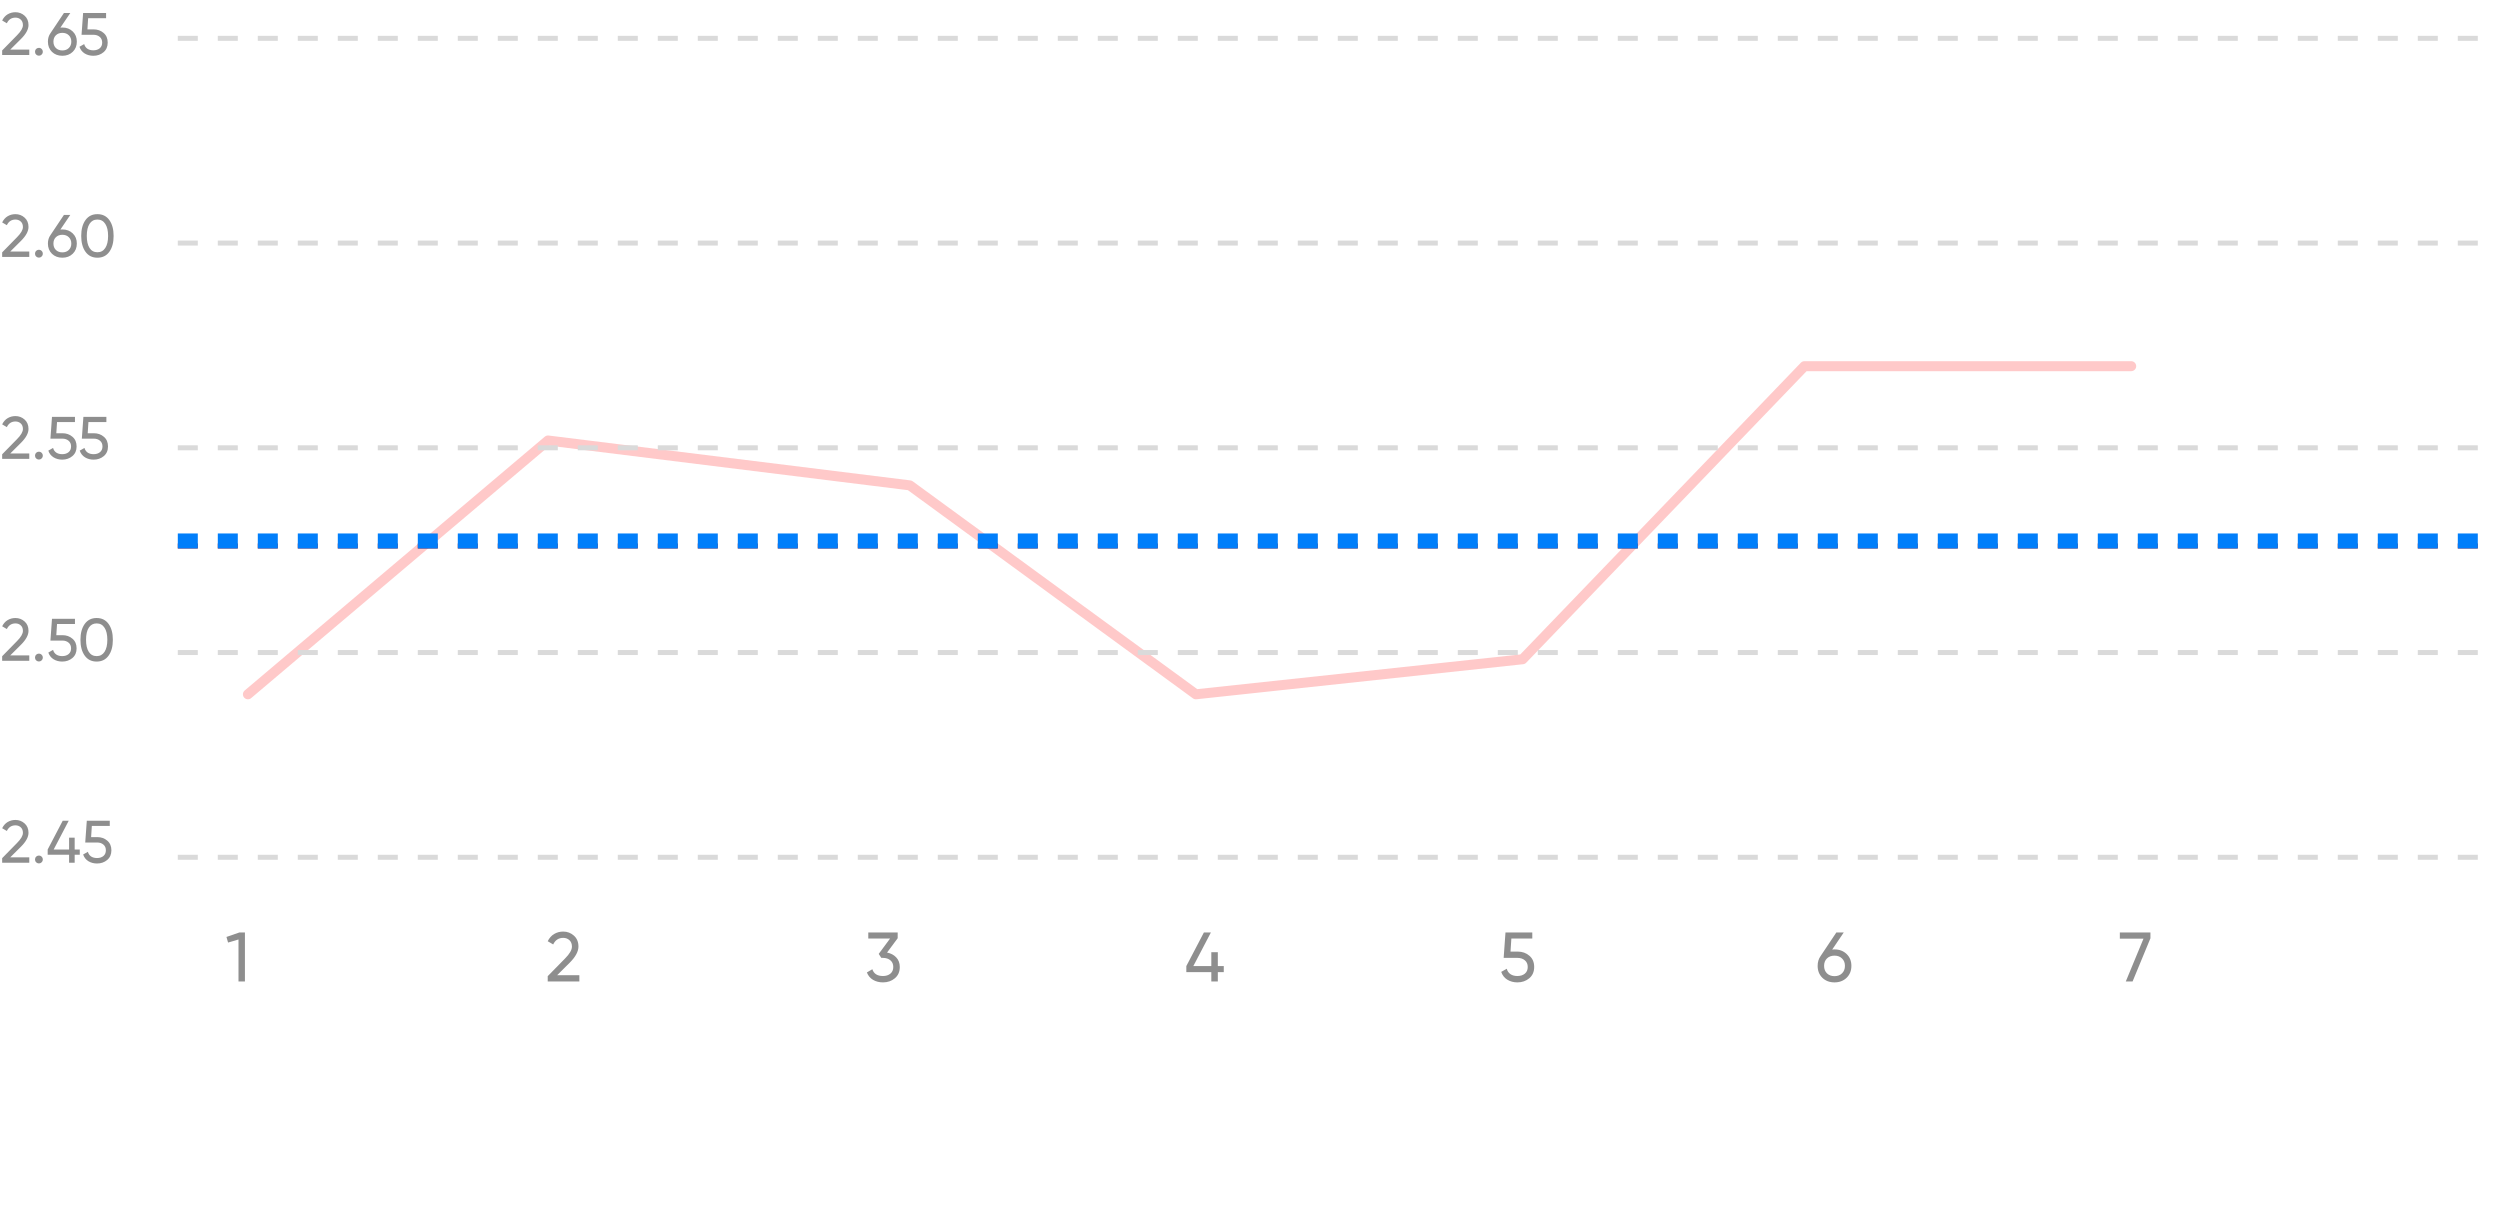 <svg width="500" height="245" viewBox="0 0 500 245" fill="none" xmlns="http://www.w3.org/2000/svg">
<path d="M49.583 138.861L109.601 88.098L181.959 97.073L239.173 138.861L304.52 131.85L360.892 73.234H426.239" stroke="#FFC9C9" stroke-width="2" stroke-linecap="round" stroke-linejoin="round"/>
<line x1="35.559" y1="171.455" x2="499.438" y2="171.455" stroke="#DADADA" stroke-dasharray="4 4"/>
<line x1="35.559" y1="130.508" x2="499.438" y2="130.508" stroke="#DADADA" stroke-dasharray="4 4"/>
<line x1="35.559" y1="89.561" x2="499.438" y2="89.561" stroke="#DADADA" stroke-dasharray="4 4"/>
<line x1="35.559" y1="109.193" x2="499.438" y2="109.193" stroke="#A90909" stroke-dasharray="4 4"/>
<line x1="35.559" y1="108.193" x2="499.438" y2="108.193" stroke="#017EFA" stroke-width="3" stroke-dasharray="4 4"/>
<line x1="35.559" y1="48.614" x2="499.438" y2="48.614" stroke="#DADADA" stroke-dasharray="4 4"/>
<line x1="35.559" y1="7.667" x2="499.439" y2="7.667" stroke="#DADADA" stroke-dasharray="4 4"/>
<path d="M0.432 11V10.088L3.396 7.064C4.188 6.272 4.584 5.592 4.584 5.024C4.584 4.552 4.44 4.184 4.152 3.92C3.864 3.656 3.512 3.524 3.096 3.524C2.304 3.524 1.728 3.9 1.368 4.652L0.432 4.1C0.696 3.556 1.06 3.144 1.524 2.864C1.996 2.584 2.516 2.444 3.084 2.444C3.788 2.444 4.4 2.676 4.92 3.14C5.44 3.604 5.7 4.228 5.7 5.012C5.7 5.86 5.2 6.784 4.2 7.784L2.052 9.92H5.856V11H0.432ZM7.78 11.132C7.564 11.132 7.38 11.056 7.228 10.904C7.076 10.752 7 10.568 7 10.352C7 10.136 7.076 9.952 7.228 9.8C7.38 9.648 7.564 9.572 7.78 9.572C8.004 9.572 8.188 9.648 8.332 9.8C8.484 9.952 8.56 10.136 8.56 10.352C8.56 10.568 8.484 10.752 8.332 10.904C8.188 11.056 8.004 11.132 7.78 11.132ZM12.474 5.504C13.314 5.504 14.006 5.768 14.55 6.296C15.094 6.816 15.366 7.492 15.366 8.324C15.366 9.156 15.094 9.836 14.55 10.364C14.006 10.892 13.314 11.156 12.474 11.156C11.626 11.156 10.93 10.892 10.386 10.364C9.85 9.836 9.582 9.156 9.582 8.324C9.582 7.676 9.75 7.116 10.086 6.644L12.786 2.6H14.058L12.078 5.528C12.254 5.512 12.386 5.504 12.474 5.504ZM11.178 9.608C11.514 9.928 11.946 10.088 12.474 10.088C13.002 10.088 13.43 9.928 13.758 9.608C14.094 9.28 14.262 8.852 14.262 8.324C14.262 7.796 14.094 7.372 13.758 7.052C13.43 6.732 13.002 6.572 12.474 6.572C11.938 6.572 11.506 6.732 11.178 7.052C10.85 7.372 10.686 7.796 10.686 8.324C10.686 8.852 10.85 9.28 11.178 9.608ZM18.709 5.876C19.501 5.876 20.169 6.112 20.713 6.584C21.265 7.048 21.541 7.692 21.541 8.516C21.541 9.332 21.261 9.976 20.701 10.448C20.141 10.92 19.461 11.156 18.661 11.156C18.021 11.156 17.449 11.004 16.945 10.7C16.441 10.388 16.089 9.94 15.889 9.356L16.837 8.816C16.949 9.224 17.165 9.536 17.485 9.752C17.805 9.96 18.197 10.064 18.661 10.064C19.189 10.064 19.617 9.928 19.945 9.656C20.273 9.384 20.437 9.004 20.437 8.516C20.437 8.028 20.273 7.648 19.945 7.376C19.617 7.096 19.197 6.956 18.685 6.956H16.309L16.621 2.6H21.217V3.644H17.629L17.485 5.876H18.709Z" fill="#8E8E8E"/>
<path d="M0.432 51.386V50.474L3.396 47.45C4.188 46.658 4.584 45.978 4.584 45.41C4.584 44.938 4.44 44.57 4.152 44.306C3.864 44.042 3.512 43.91 3.096 43.91C2.304 43.91 1.728 44.286 1.368 45.038L0.432 44.486C0.696 43.942 1.06 43.53 1.524 43.25C1.996 42.97 2.516 42.83 3.084 42.83C3.788 42.83 4.4 43.062 4.92 43.526C5.44 43.99 5.7 44.614 5.7 45.398C5.7 46.246 5.2 47.17 4.2 48.17L2.052 50.306H5.856V51.386H0.432ZM7.78 51.518C7.564 51.518 7.38 51.442 7.228 51.29C7.076 51.138 7 50.954 7 50.738C7 50.522 7.076 50.338 7.228 50.186C7.38 50.034 7.564 49.958 7.78 49.958C8.004 49.958 8.188 50.034 8.332 50.186C8.484 50.338 8.56 50.522 8.56 50.738C8.56 50.954 8.484 51.138 8.332 51.29C8.188 51.442 8.004 51.518 7.78 51.518ZM12.474 45.89C13.314 45.89 14.006 46.154 14.55 46.682C15.094 47.202 15.366 47.878 15.366 48.71C15.366 49.542 15.094 50.222 14.55 50.75C14.006 51.278 13.314 51.542 12.474 51.542C11.626 51.542 10.93 51.278 10.386 50.75C9.85 50.222 9.582 49.542 9.582 48.71C9.582 48.062 9.75 47.502 10.086 47.03L12.786 42.986H14.058L12.078 45.914C12.254 45.898 12.386 45.89 12.474 45.89ZM11.178 49.994C11.514 50.314 11.946 50.474 12.474 50.474C13.002 50.474 13.43 50.314 13.758 49.994C14.094 49.666 14.262 49.238 14.262 48.71C14.262 48.182 14.094 47.758 13.758 47.438C13.43 47.118 13.002 46.958 12.474 46.958C11.938 46.958 11.506 47.118 11.178 47.438C10.85 47.758 10.686 48.182 10.686 48.71C10.686 49.238 10.85 49.666 11.178 49.994ZM21.871 50.354C21.303 51.146 20.507 51.542 19.483 51.542C18.459 51.542 17.663 51.146 17.095 50.354C16.527 49.562 16.243 48.506 16.243 47.186C16.243 45.866 16.527 44.81 17.095 44.018C17.663 43.226 18.459 42.83 19.483 42.83C20.507 42.83 21.303 43.226 21.871 44.018C22.439 44.81 22.723 45.866 22.723 47.186C22.723 48.506 22.439 49.562 21.871 50.354ZM17.911 49.598C18.279 50.166 18.803 50.45 19.483 50.45C20.163 50.45 20.687 50.166 21.055 49.598C21.431 49.03 21.619 48.226 21.619 47.186C21.619 46.146 21.431 45.342 21.055 44.774C20.687 44.198 20.163 43.91 19.483 43.91C18.803 43.91 18.279 44.194 17.911 44.762C17.543 45.33 17.359 46.138 17.359 47.186C17.359 48.226 17.543 49.03 17.911 49.598Z" fill="#8E8E8E"/>
<path d="M0.432 91.772V90.86L3.396 87.836C4.188 87.044 4.584 86.364 4.584 85.796C4.584 85.324 4.44 84.956 4.152 84.692C3.864 84.428 3.512 84.296 3.096 84.296C2.304 84.296 1.728 84.672 1.368 85.424L0.432 84.872C0.696 84.328 1.06 83.916 1.524 83.636C1.996 83.356 2.516 83.216 3.084 83.216C3.788 83.216 4.4 83.448 4.92 83.912C5.44 84.376 5.7 85 5.7 85.784C5.7 86.632 5.2 87.556 4.2 88.556L2.052 90.692H5.856V91.772H0.432ZM7.78 91.904C7.564 91.904 7.38 91.828 7.228 91.676C7.076 91.524 7 91.34 7 91.124C7 90.908 7.076 90.724 7.228 90.572C7.38 90.42 7.564 90.344 7.78 90.344C8.004 90.344 8.188 90.42 8.332 90.572C8.484 90.724 8.56 90.908 8.56 91.124C8.56 91.34 8.484 91.524 8.332 91.676C8.188 91.828 8.004 91.904 7.78 91.904ZM12.486 86.648C13.278 86.648 13.946 86.884 14.49 87.356C15.042 87.82 15.318 88.464 15.318 89.288C15.318 90.104 15.038 90.748 14.478 91.22C13.918 91.692 13.238 91.928 12.438 91.928C11.798 91.928 11.226 91.776 10.722 91.472C10.218 91.16 9.866 90.712 9.666 90.128L10.614 89.588C10.726 89.996 10.942 90.308 11.262 90.524C11.582 90.732 11.974 90.836 12.438 90.836C12.966 90.836 13.394 90.7 13.722 90.428C14.05 90.156 14.214 89.776 14.214 89.288C14.214 88.8 14.05 88.42 13.722 88.148C13.394 87.868 12.974 87.728 12.462 87.728H10.086L10.398 83.372H14.994V84.416H11.406L11.262 86.648H12.486ZM18.767 86.648C19.559 86.648 20.227 86.884 20.771 87.356C21.323 87.82 21.599 88.464 21.599 89.288C21.599 90.104 21.319 90.748 20.759 91.22C20.199 91.692 19.519 91.928 18.719 91.928C18.079 91.928 17.507 91.776 17.003 91.472C16.499 91.16 16.147 90.712 15.947 90.128L16.895 89.588C17.007 89.996 17.223 90.308 17.543 90.524C17.863 90.732 18.255 90.836 18.719 90.836C19.247 90.836 19.675 90.7 20.003 90.428C20.331 90.156 20.495 89.776 20.495 89.288C20.495 88.8 20.331 88.42 20.003 88.148C19.675 87.868 19.255 87.728 18.743 87.728H16.367L16.679 83.372H21.275V84.416H17.687L17.543 86.648H18.767Z" fill="#8E8E8E"/>
<path d="M0.432 132.158V131.246L3.396 128.222C4.188 127.43 4.584 126.75 4.584 126.182C4.584 125.71 4.44 125.342 4.152 125.078C3.864 124.814 3.512 124.682 3.096 124.682C2.304 124.682 1.728 125.058 1.368 125.81L0.432 125.258C0.696 124.714 1.06 124.302 1.524 124.022C1.996 123.742 2.516 123.602 3.084 123.602C3.788 123.602 4.4 123.834 4.92 124.298C5.44 124.762 5.7 125.386 5.7 126.17C5.7 127.018 5.2 127.942 4.2 128.942L2.052 131.078H5.856V132.158H0.432ZM7.78 132.29C7.564 132.29 7.38 132.214 7.228 132.062C7.076 131.91 7 131.726 7 131.51C7 131.294 7.076 131.11 7.228 130.958C7.38 130.806 7.564 130.73 7.78 130.73C8.004 130.73 8.188 130.806 8.332 130.958C8.484 131.11 8.56 131.294 8.56 131.51C8.56 131.726 8.484 131.91 8.332 132.062C8.188 132.214 8.004 132.29 7.78 132.29ZM12.486 127.034C13.278 127.034 13.946 127.27 14.49 127.742C15.042 128.206 15.318 128.85 15.318 129.674C15.318 130.49 15.038 131.134 14.478 131.606C13.918 132.078 13.238 132.314 12.438 132.314C11.798 132.314 11.226 132.162 10.722 131.858C10.218 131.546 9.866 131.098 9.666 130.514L10.614 129.974C10.726 130.382 10.942 130.694 11.262 130.91C11.582 131.118 11.974 131.222 12.438 131.222C12.966 131.222 13.394 131.086 13.722 130.814C14.05 130.542 14.214 130.162 14.214 129.674C14.214 129.186 14.05 128.806 13.722 128.534C13.394 128.254 12.974 128.114 12.462 128.114H10.086L10.398 123.758H14.994V124.802H11.406L11.262 127.034H12.486ZM21.719 131.126C21.151 131.918 20.355 132.314 19.331 132.314C18.307 132.314 17.511 131.918 16.943 131.126C16.375 130.334 16.091 129.278 16.091 127.958C16.091 126.638 16.375 125.582 16.943 124.79C17.511 123.998 18.307 123.602 19.331 123.602C20.355 123.602 21.151 123.998 21.719 124.79C22.287 125.582 22.571 126.638 22.571 127.958C22.571 129.278 22.287 130.334 21.719 131.126ZM17.759 130.37C18.127 130.938 18.651 131.222 19.331 131.222C20.011 131.222 20.535 130.938 20.903 130.37C21.279 129.802 21.467 128.998 21.467 127.958C21.467 126.918 21.279 126.114 20.903 125.546C20.535 124.97 20.011 124.682 19.331 124.682C18.651 124.682 18.127 124.966 17.759 125.534C17.391 126.102 17.207 126.91 17.207 127.958C17.207 128.998 17.391 129.802 17.759 130.37Z" fill="#8E8E8E"/>
<path d="M0.432 172.544V171.632L3.396 168.608C4.188 167.816 4.584 167.136 4.584 166.568C4.584 166.096 4.44 165.728 4.152 165.464C3.864 165.2 3.512 165.068 3.096 165.068C2.304 165.068 1.728 165.444 1.368 166.196L0.432 165.644C0.696 165.1 1.06 164.688 1.524 164.408C1.996 164.128 2.516 163.988 3.084 163.988C3.788 163.988 4.4 164.22 4.92 164.684C5.44 165.148 5.7 165.772 5.7 166.556C5.7 167.404 5.2 168.328 4.2 169.328L2.052 171.464H5.856V172.544H0.432ZM7.78 172.676C7.564 172.676 7.38 172.6 7.228 172.448C7.076 172.296 7 172.112 7 171.896C7 171.68 7.076 171.496 7.228 171.344C7.38 171.192 7.564 171.116 7.78 171.116C8.004 171.116 8.188 171.192 8.332 171.344C8.484 171.496 8.56 171.68 8.56 171.896C8.56 172.112 8.484 172.296 8.332 172.448C8.188 172.6 8.004 172.676 7.78 172.676ZM15.954 169.904V170.948H14.934V172.544H13.818V170.948H9.534V169.904L12.546 164.144H13.746L10.734 169.904H13.818V167.528H14.934V169.904H15.954ZM19.447 167.42C20.239 167.42 20.907 167.656 21.451 168.128C22.003 168.592 22.279 169.236 22.279 170.06C22.279 170.876 21.999 171.52 21.439 171.992C20.879 172.464 20.199 172.7 19.399 172.7C18.759 172.7 18.187 172.548 17.683 172.244C17.179 171.932 16.827 171.484 16.627 170.9L17.575 170.36C17.687 170.768 17.903 171.08 18.223 171.296C18.543 171.504 18.935 171.608 19.399 171.608C19.927 171.608 20.355 171.472 20.683 171.2C21.011 170.928 21.175 170.548 21.175 170.06C21.175 169.572 21.011 169.192 20.683 168.92C20.355 168.64 19.935 168.5 19.423 168.5H17.047L17.359 164.144H21.955V165.188H18.367L18.223 167.42H19.447Z" fill="#8E8E8E"/>
<path d="M47.867 186.495H48.987V196.295H47.699V187.895L45.613 188.511L45.291 187.391L47.867 186.495Z" fill="#8E8E8E"/>
<path d="M109.544 196.295V195.231L113.002 191.703C113.926 190.779 114.388 189.986 114.388 189.323C114.388 188.772 114.22 188.343 113.884 188.035C113.548 187.727 113.137 187.573 112.652 187.573C111.728 187.573 111.056 188.012 110.636 188.889L109.544 188.245C109.852 187.61 110.277 187.13 110.818 186.803C111.369 186.476 111.975 186.313 112.638 186.313C113.459 186.313 114.173 186.584 114.78 187.125C115.387 187.666 115.69 188.394 115.69 189.309C115.69 190.298 115.107 191.376 113.94 192.543L111.434 195.035H115.872V196.295H109.544Z" fill="#8E8E8E"/>
<path d="M177.409 190.513C178.156 190.653 178.767 190.975 179.243 191.479C179.719 191.983 179.957 192.622 179.957 193.397C179.957 194.349 179.631 195.1 178.977 195.651C178.324 196.202 177.531 196.477 176.597 196.477C175.851 196.477 175.188 196.309 174.609 195.973C174.031 195.628 173.62 195.133 173.377 194.489L174.469 193.845C174.759 194.75 175.468 195.203 176.597 195.203C177.204 195.203 177.699 195.044 178.081 194.727C178.464 194.41 178.655 193.966 178.655 193.397C178.655 192.828 178.464 192.384 178.081 192.067C177.699 191.74 177.204 191.577 176.597 191.577H176.261L175.743 190.779L178.011 187.713H173.657V186.495H179.537V187.643L177.409 190.513Z" fill="#8E8E8E"/>
<path d="M244.755 193.215V194.433H243.565V196.295H242.263V194.433H237.265V193.215L240.779 186.495H242.179L238.665 193.215H242.263V190.443H243.565V193.215H244.755Z" fill="#8E8E8E"/>
<path d="M303.532 190.317C304.456 190.317 305.236 190.592 305.87 191.143C306.514 191.684 306.836 192.436 306.836 193.397C306.836 194.349 306.51 195.1 305.856 195.651C305.203 196.202 304.41 196.477 303.476 196.477C302.73 196.477 302.062 196.3 301.474 195.945C300.886 195.581 300.476 195.058 300.242 194.377L301.348 193.747C301.479 194.223 301.731 194.587 302.104 194.839C302.478 195.082 302.935 195.203 303.476 195.203C304.092 195.203 304.592 195.044 304.974 194.727C305.357 194.41 305.548 193.966 305.548 193.397C305.548 192.828 305.357 192.384 304.974 192.067C304.592 191.74 304.102 191.577 303.504 191.577H300.732L301.096 186.495H306.458V187.713H302.272L302.104 190.317H303.532Z" fill="#8E8E8E"/>
<path d="M366.903 189.883C367.883 189.883 368.69 190.191 369.325 190.807C369.959 191.414 370.277 192.202 370.277 193.173C370.277 194.144 369.959 194.937 369.325 195.553C368.69 196.169 367.883 196.477 366.903 196.477C365.913 196.477 365.101 196.169 364.467 195.553C363.841 194.937 363.529 194.144 363.529 193.173C363.529 192.417 363.725 191.764 364.117 191.213L367.267 186.495H368.751L366.441 189.911C366.646 189.892 366.8 189.883 366.903 189.883ZM365.391 194.671C365.783 195.044 366.287 195.231 366.903 195.231C367.519 195.231 368.018 195.044 368.401 194.671C368.793 194.288 368.989 193.789 368.989 193.173C368.989 192.557 368.793 192.062 368.401 191.689C368.018 191.316 367.519 191.129 366.903 191.129C366.277 191.129 365.773 191.316 365.391 191.689C365.008 192.062 364.817 192.557 364.817 193.173C364.817 193.789 365.008 194.288 365.391 194.671Z" fill="#8E8E8E"/>
<path d="M423.968 186.495H430.086V187.657L426.516 196.295H425.158L428.7 187.727H423.968V186.495Z" fill="#8E8E8E"/>
</svg>
